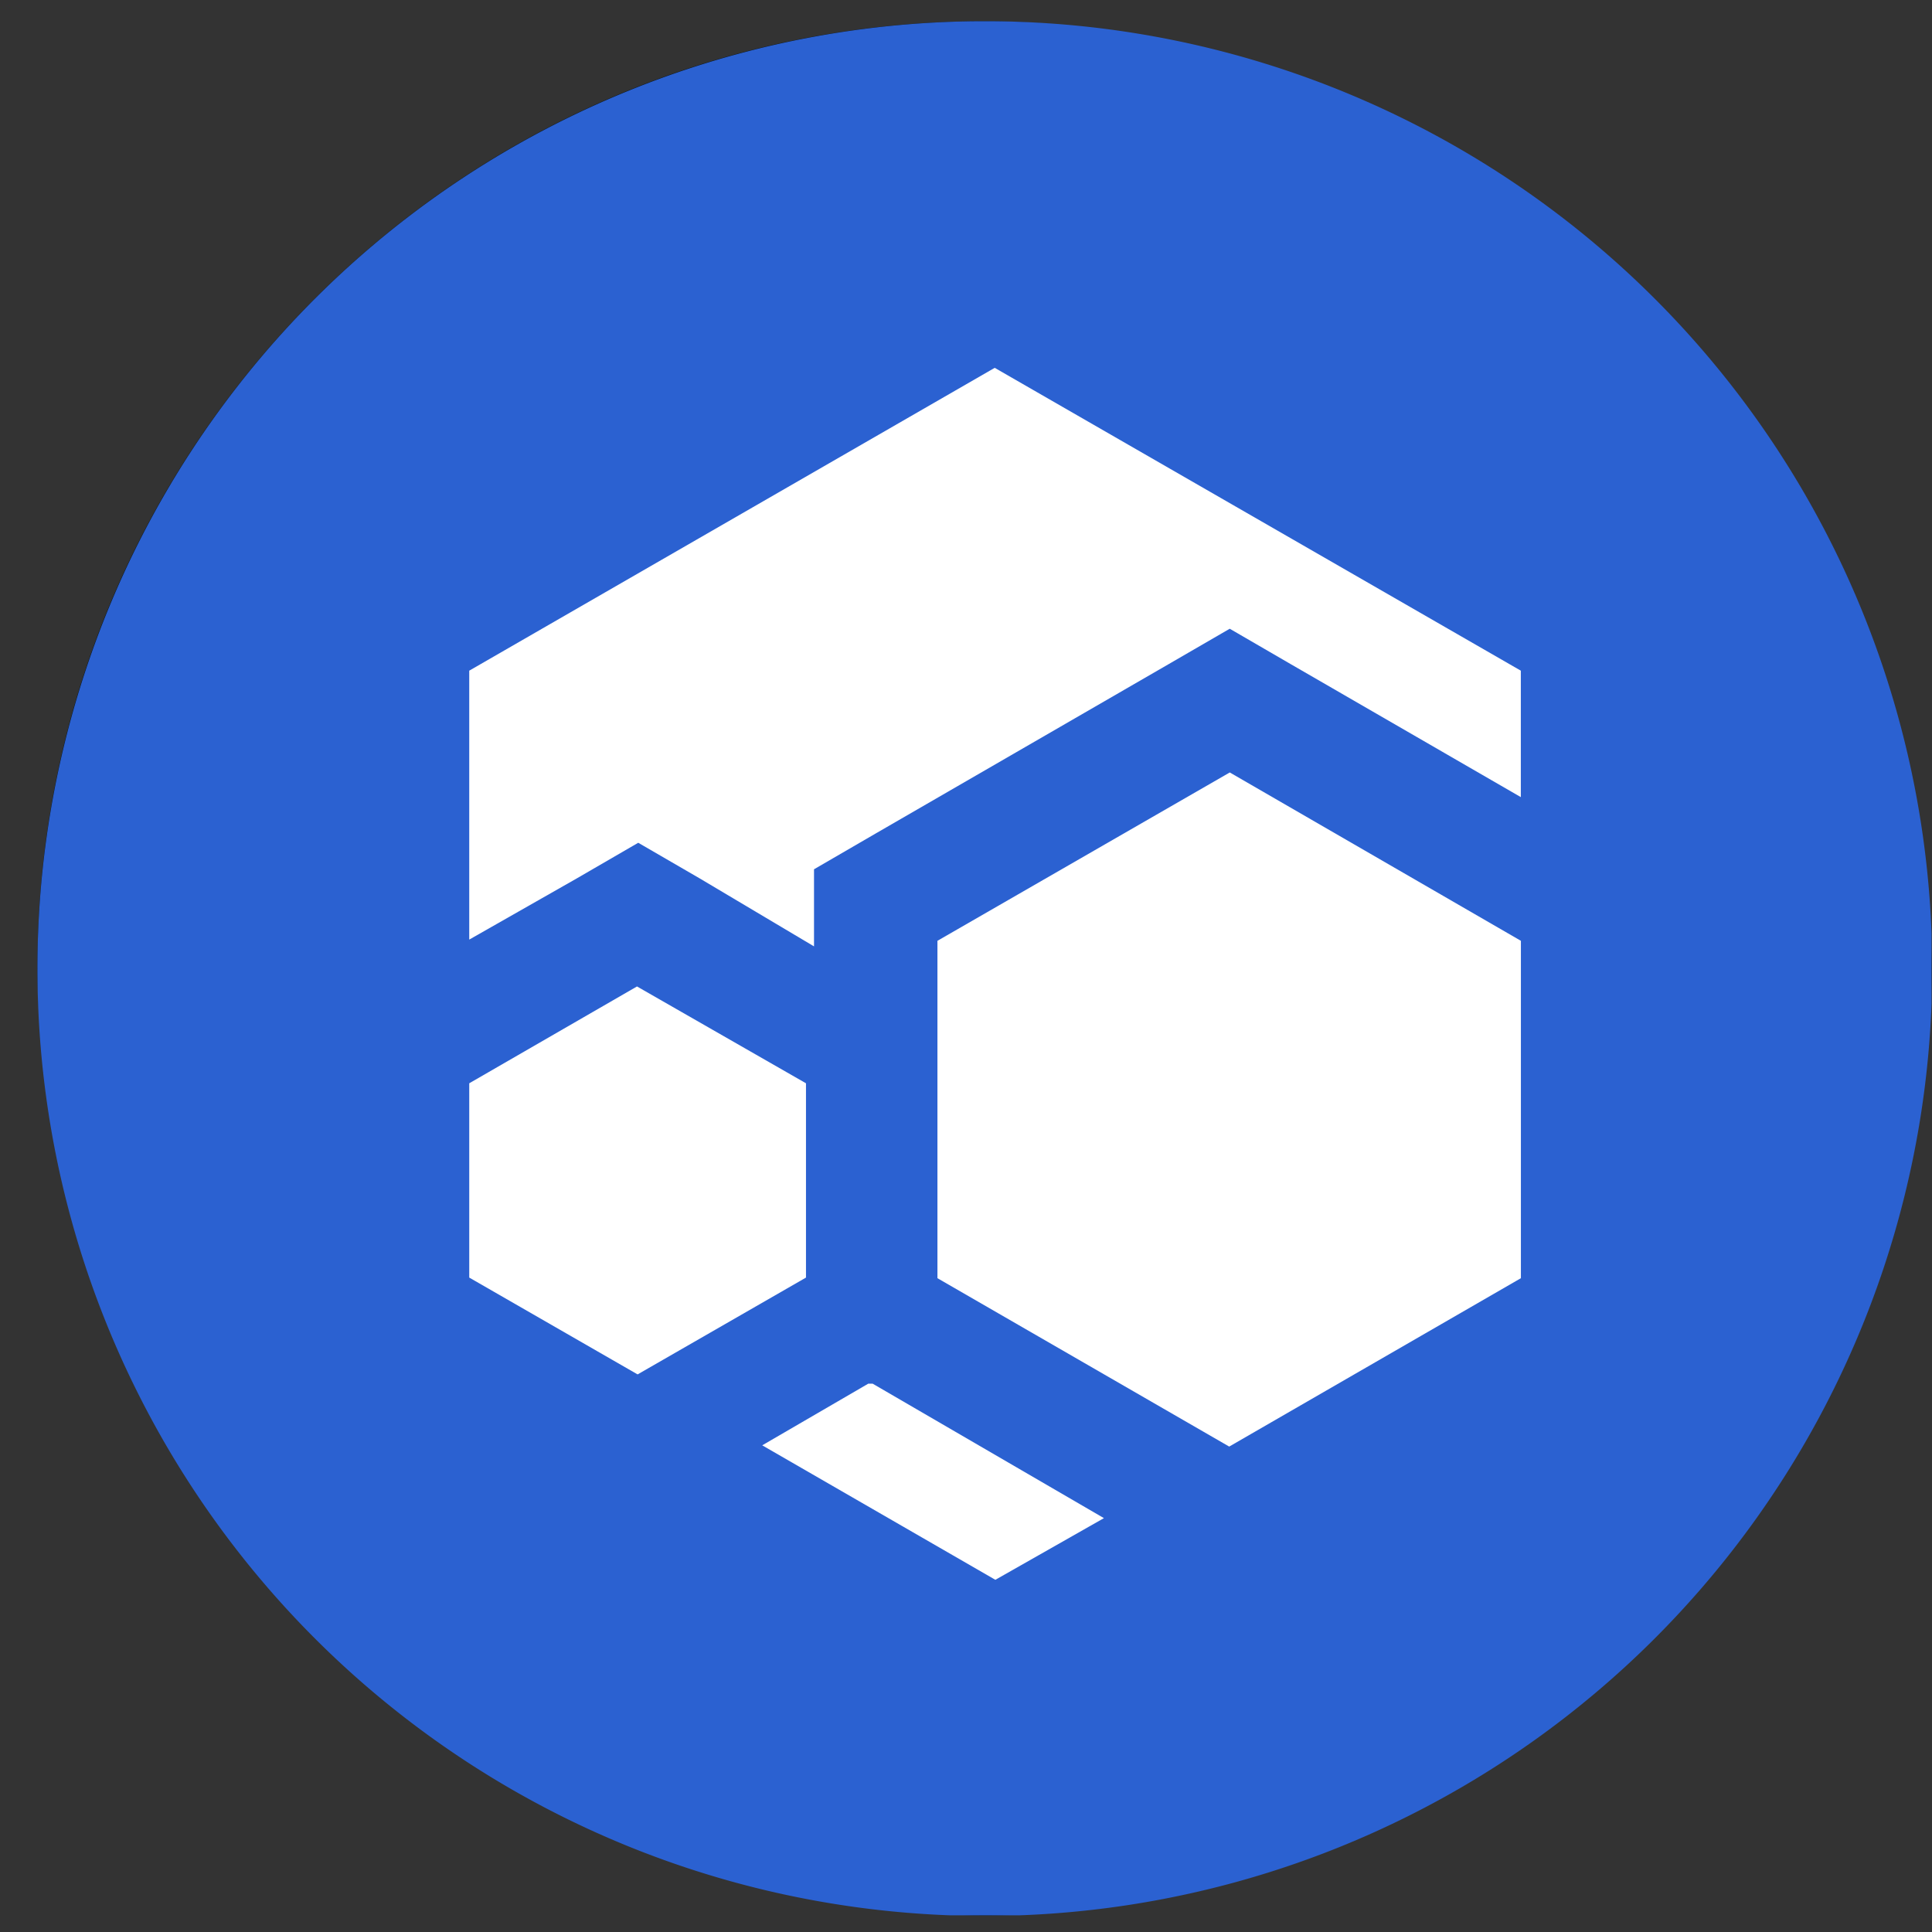 <svg width="51" height="51" fill="none" xmlns="http://www.w3.org/2000/svg"><rect width="100%" height="100%" fill="#333333" stroke="none"/><rect x=".988" y=".56" width="50" height="50" rx="25" fill="#031017"/><g clip-path="url(#a)"><path d="M26.16.56a25.008 25.008 0 1 1-.326 50.016A25.008 25.008 0 0 1 26.159.56z" fill="#2B61D1"/><path d="m29.141 40.075-2.866 1.628-6.154-3.55 2.8-1.628h.114l6.106 3.55zM40.146 17.704v3.338l-6.056-3.5-1.628-.945-1.629.944-7.717 4.461-1.628.945v2.035l-3.012-1.791-1.628-.944-1.628.944-2.833 1.612v-7.099L26.258 9.71l13.888 7.994z" fill="#fff"/><path d="M40.148 24.835v8.906l-7.7 4.445-7.702-4.445v-8.906l7.717-4.444 7.685 4.444zM21.276 28.596v5.129l-4.445 2.556-4.444-2.556v-5.129l4.428-2.556 4.461 2.556z" fill="#fff"/></g><defs><clipPath id="a"><path fill="#fff" transform="translate(.988 .56)" d="M0 0h50v50H0z"/></clipPath></defs></svg>